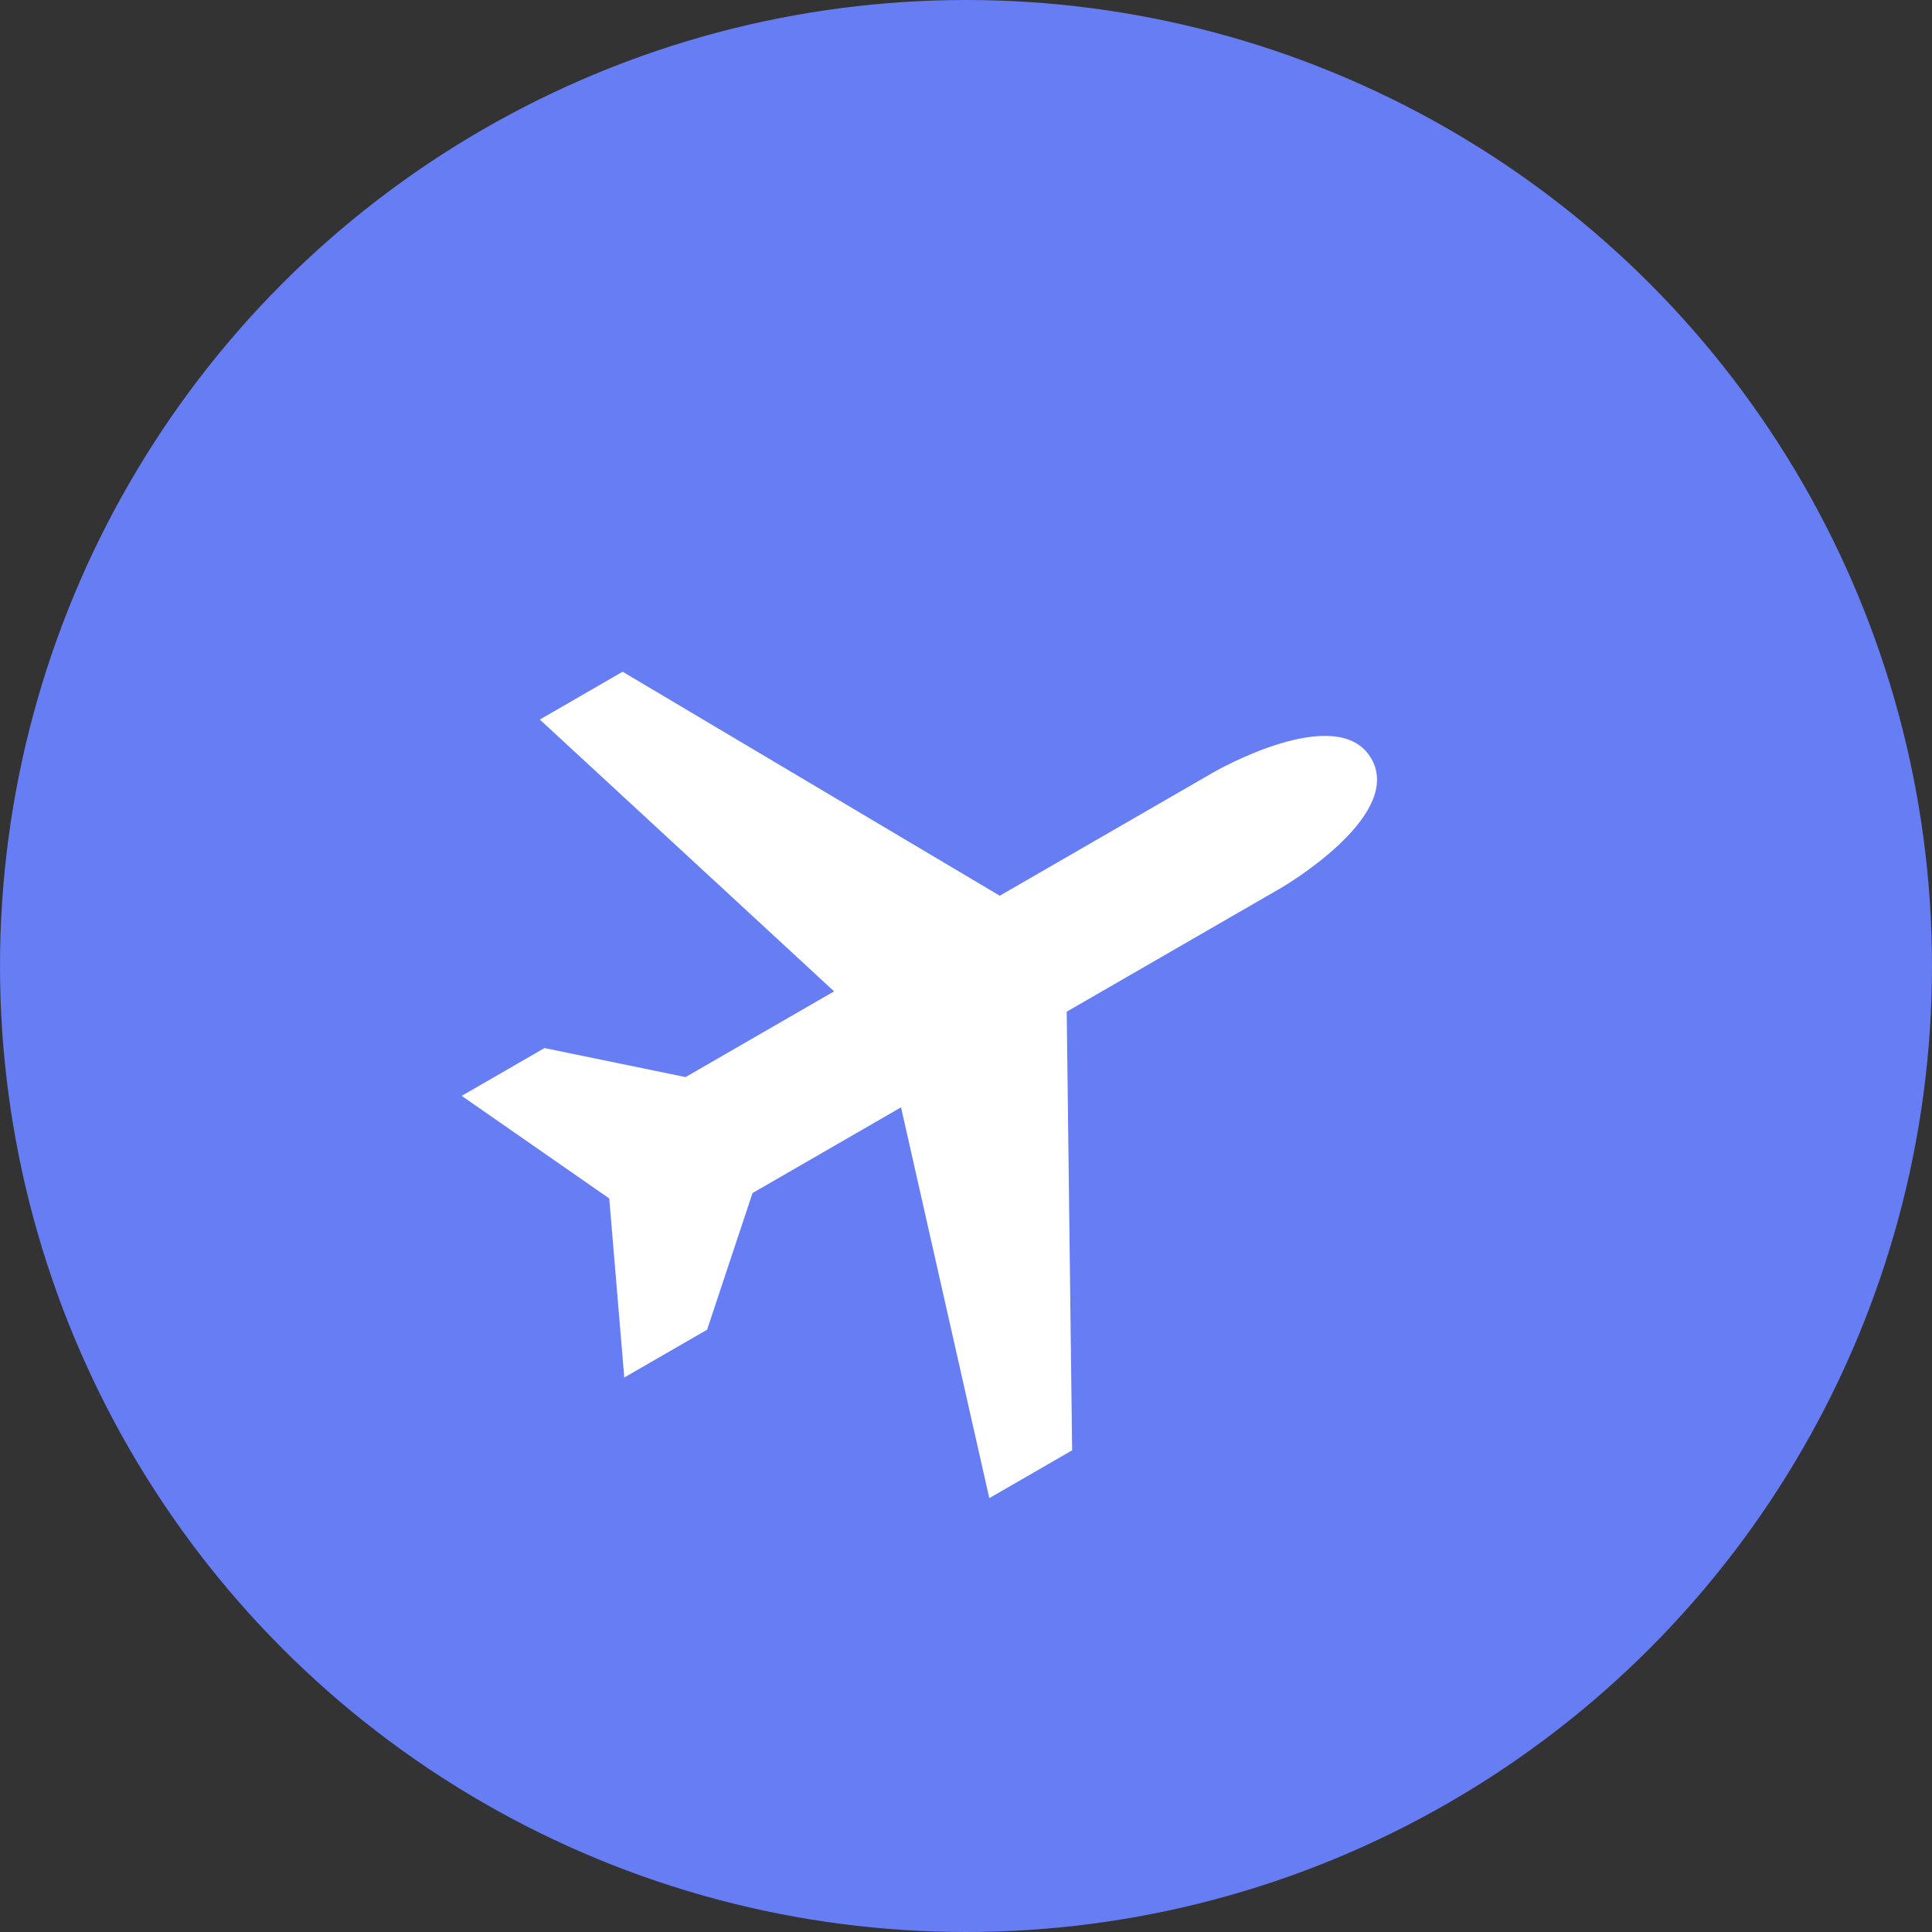 <?xml version="1.0" encoding="UTF-8"?>
<svg fill="none" viewBox="0 0 32 32" xmlns="http://www.w3.org/2000/svg">
<rect x="0" y="0" width="32" height="32" fill="#333333" stroke="none"/>
<circle cx="16" cy="16" r="16" fill="#667DF3"/>
<g clip-path="url(#a)">
<path d="m16.386 24.814 1.372-0.792-0.09-7.265 3.542-2.045s2.058-1.188 1.503-2.148c-0.555-0.961-2.612 0.227-2.612 0.227l-3.542 2.045-6.246-3.71-1.372 0.792 4.874 4.502-2.46 1.42-2.336-0.481-1.372 0.792 2.444 1.699 0.249 2.966 1.372-0.792 0.752-2.263 2.46-1.42 1.462 6.473z" clip-rule="evenodd" fill="#fff" fill-rule="evenodd"/>
</g>
<defs>
<clipPath id="a">
<rect transform="translate(5 14) rotate(-30)" width="17" height="16" fill="#fff"/>
</clipPath>
</defs>
</svg>